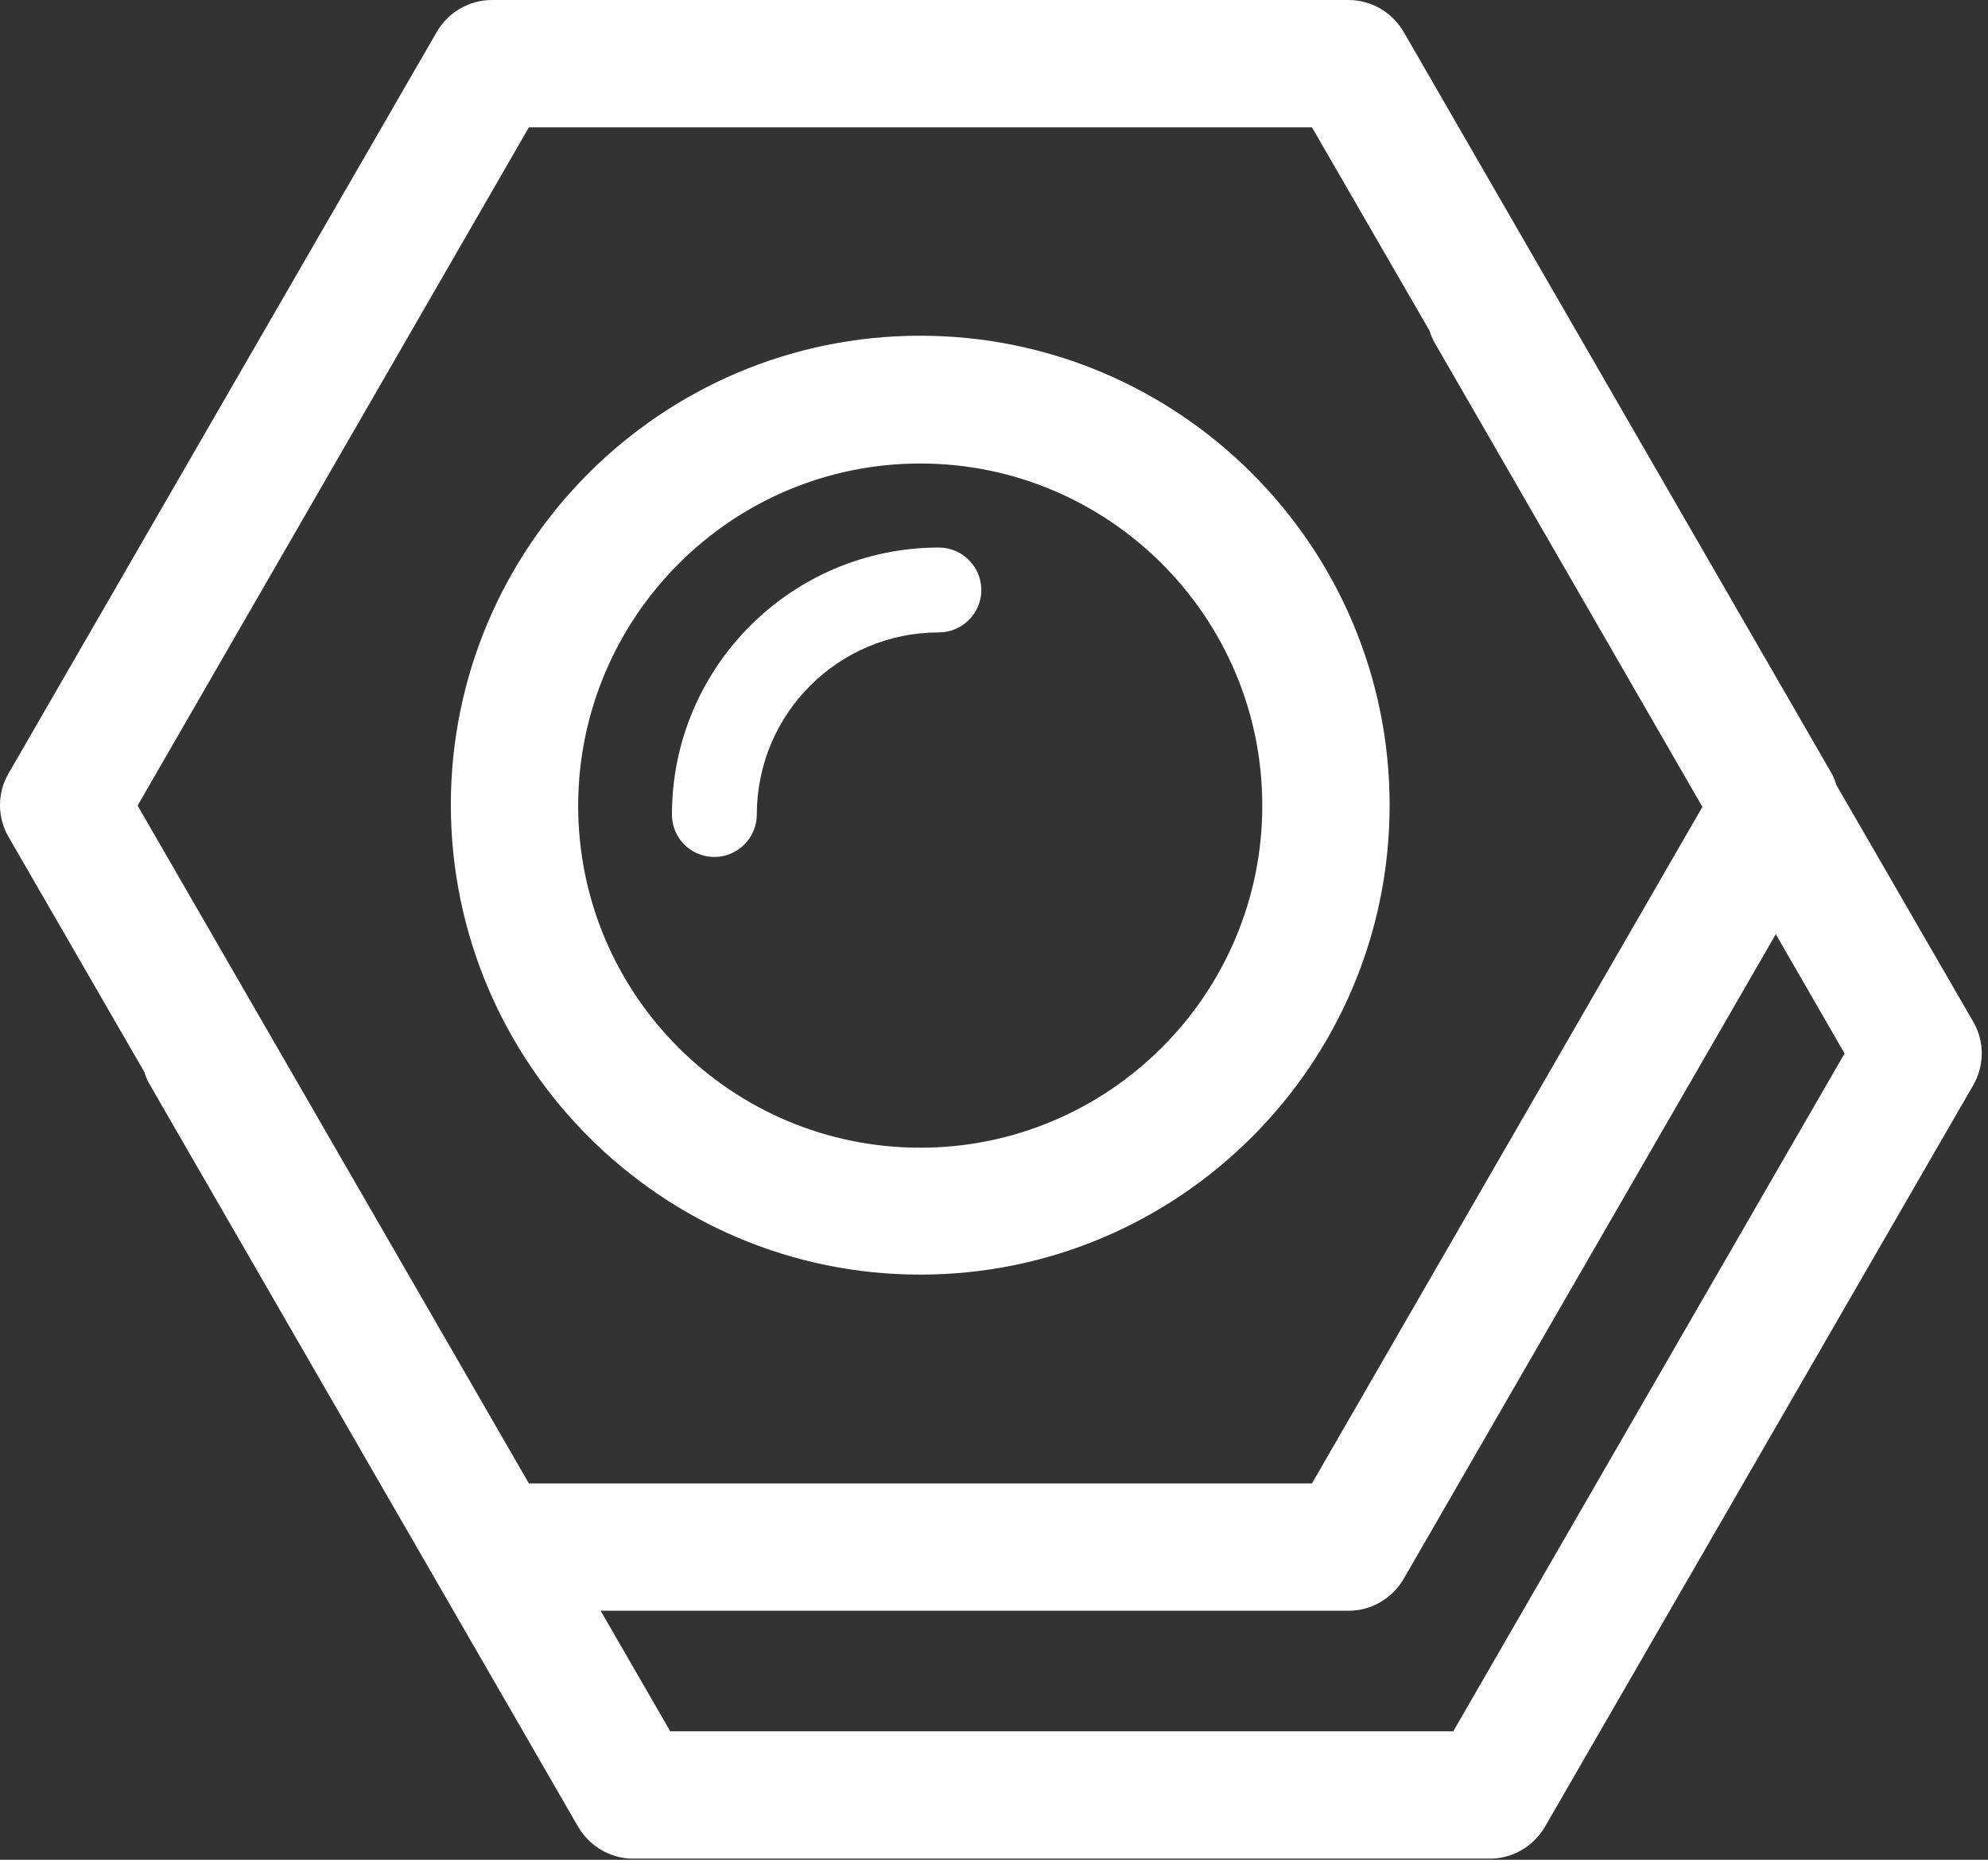 <svg width="62" height="58" viewBox="0 0 62 58" fill="none" xmlns="http://www.w3.org/2000/svg">
<rect x="0" y="0" width="62" height="58" fill="#333333" stroke="none"/>
<path d="M61.537 31.861L57.275 24.488C57.235 24.369 57.196 24.25 57.13 24.131L43.775 0.993C43.417 0.384 42.769 0 42.054 0H15.344C14.629 0 13.98 0.384 13.623 0.993L0.268 24.118C-0.089 24.727 -0.089 25.494 0.268 26.103L4.504 33.437C4.543 33.569 4.596 33.702 4.676 33.834L18.031 56.972C18.388 57.581 19.037 57.965 19.751 57.965H46.461C47.176 57.965 47.825 57.581 48.182 56.972L61.537 33.847C61.895 33.225 61.895 32.47 61.537 31.861ZM16.495 3.971H40.916L44.582 10.312C44.622 10.444 44.675 10.576 44.754 10.709L53.093 25.164L40.916 46.263H16.495L4.292 25.124L16.495 3.971ZM45.323 53.994H20.903L18.732 50.234H42.054C42.769 50.234 43.417 49.851 43.775 49.242L55.382 29.135L57.527 32.854L45.323 53.994Z" fill="white"/>
<path d="M28.699 39.751C36.773 39.751 43.338 33.185 43.338 25.111C43.338 17.036 36.773 10.47 28.699 10.47C20.625 10.47 14.06 17.036 14.06 25.111C14.073 33.185 20.638 39.751 28.699 39.751ZM28.699 14.455C34.575 14.455 39.367 19.233 39.367 25.124C39.367 31.001 34.589 35.793 28.699 35.793C22.809 35.793 18.031 31.014 18.031 25.124C18.044 19.233 22.822 14.455 28.699 14.455Z" fill="white"/>
<path d="M22.279 26.726C23.007 26.726 23.603 26.13 23.603 25.402C23.603 22.265 26.144 19.723 29.281 19.723C30.009 19.723 30.605 19.128 30.605 18.399C30.605 17.672 30.009 17.076 29.281 17.076C24.688 17.076 20.956 20.809 20.956 25.402C20.956 26.13 21.538 26.726 22.279 26.726Z" fill="white"/>
</svg>
